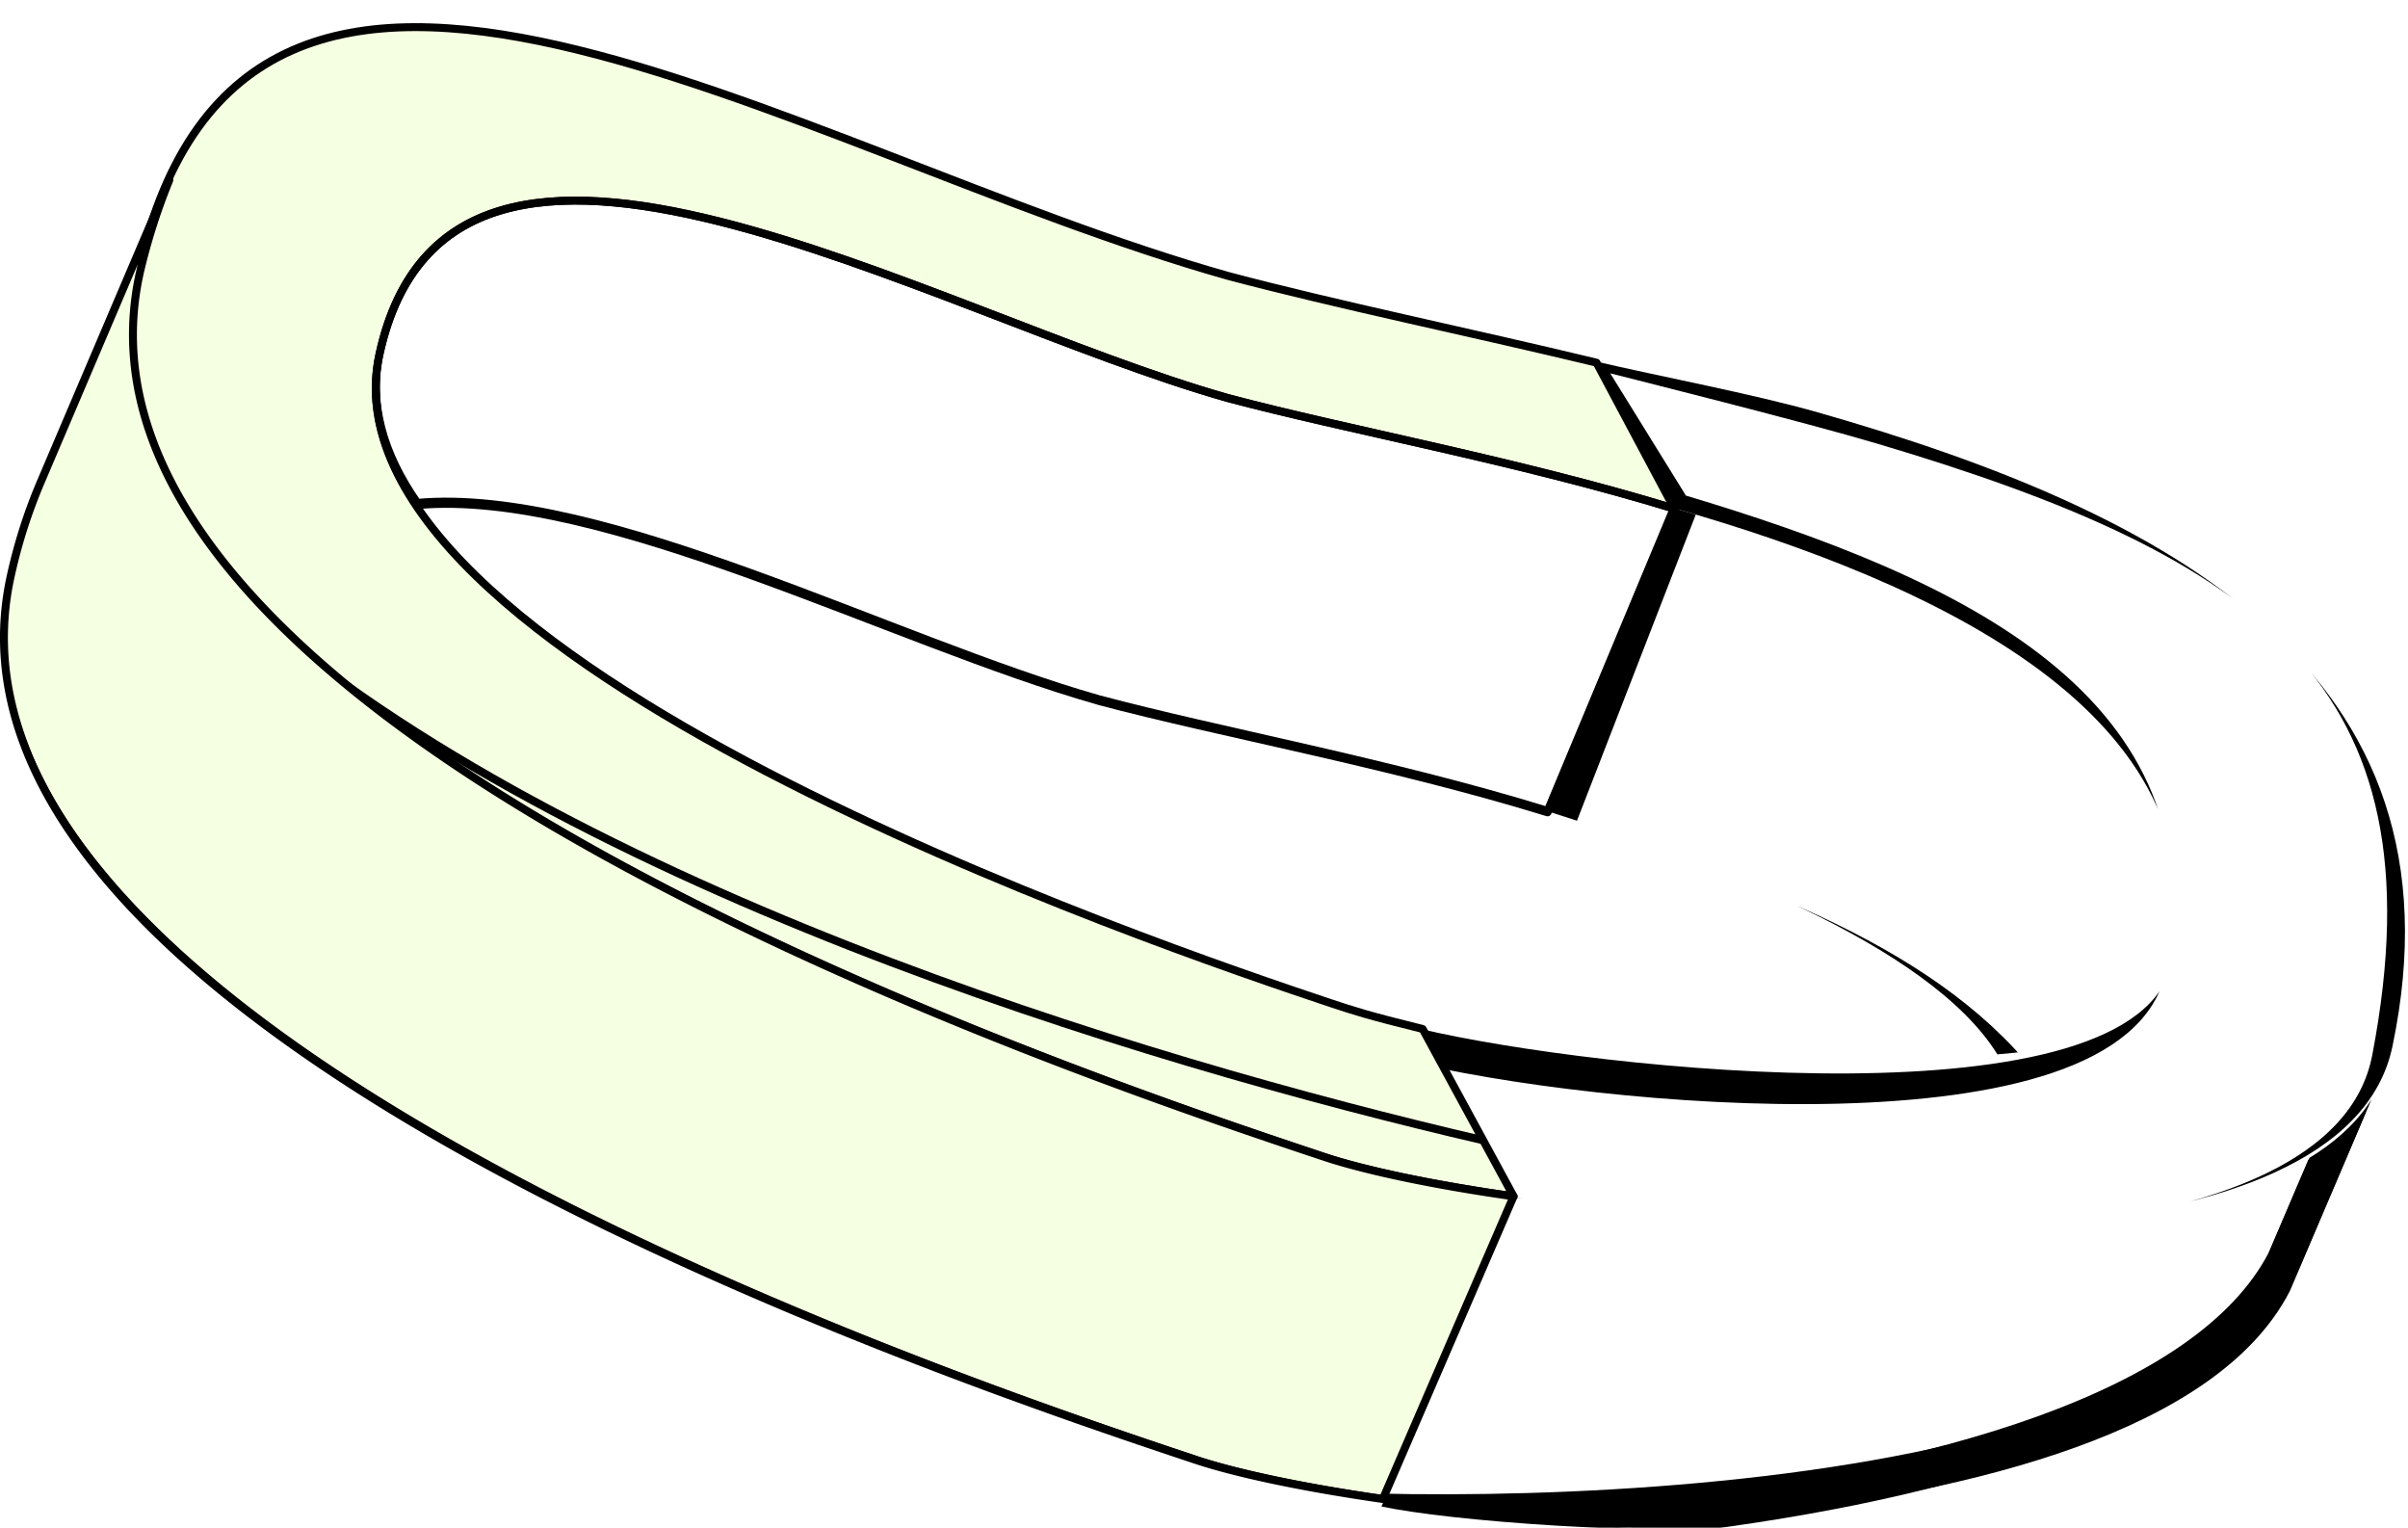 <svg xmlns="http://www.w3.org/2000/svg" xmlns:xlink="http://www.w3.org/1999/xlink" width="213.688" height="135.548" viewBox="0 0 56.538 35.864"><defs><clipPath id="b" clipPathUnits="userSpaceOnUse"><path d="m-152.588-155.062-.099-15.983c11.342-1.706 24.69-1.377 26.754 10.644.472 2.746-1.684 5.404-5.26 7.559-4.488-3.642-14.56-3.012-21.395-2.22z" style="fill:#fff;stroke:none;stroke-width:1.665;stroke-linecap:round;stroke-linejoin:round;stroke-miterlimit:4;stroke-dasharray:none;stroke-opacity:1"/></clipPath><clipPath id="d" clipPathUnits="userSpaceOnUse"><path d="m-157.736-154.108-.118-18.991c13.476-2.028 29.337-1.637 31.79 12.647.56 3.262-2.002 6.42-6.25 8.981-5.333-4.327-17.301-3.578-25.422-2.637z" style="fill:#fff;stroke:none;stroke-width:1.978;stroke-linecap:round;stroke-linejoin:round;stroke-miterlimit:4;stroke-dasharray:none;stroke-opacity:1"/></clipPath><clipPath id="e" clipPathUnits="userSpaceOnUse"><path d="M-139.833-6.445c-13.777 1.77-34.96.01-45.597 5.691-3.295-2.03-5.468-4.671-6.096-8.004-3.993-21.164 31.672-16.281 51.693-18.853 7.97-1.15 18.771-3.625 29.442-4.775l.154 21.151c-10.614 1.125-21.549 3.629-29.596 4.79z" style="fill:#fff;stroke:none;stroke-width:2;stroke-linecap:butt;stroke-linejoin:round;stroke-miterlimit:4;stroke-dasharray:none;stroke-opacity:1"/></clipPath><clipPath id="g" clipPathUnits="userSpaceOnUse"><path d="M-123.83-240.31c3.898-.748 9.31-2.074 13.242-2.625 20.969-2.938 41.04-1.395 45.377 22.428 2.609 14.33-27.732 26.718-43.98 30.764l-8.729-7.467c10.44-1.995 40.862-12.176 38.932-22.677-2.88-15.663-21.495-16.09-37.312-13.868z" style="fill:#fff;stroke:none;stroke-width:.482;stroke-linecap:butt;stroke-linejoin:round;stroke-miterlimit:4;stroke-dasharray:1.928,.964;stroke-dashoffset:0;stroke-opacity:1"/></clipPath><clipPath id="i" clipPathUnits="userSpaceOnUse"><path d="M-144.815-111.06c11.777-2.327 33.242-9.206 33.703-17.11l-.006 12.763c-.793 7.88-27.812 16.17-33.651 17.172z" style="fill:#fff;stroke:none;stroke-width:2;stroke-linecap:butt;stroke-linejoin:round;stroke-miterlimit:4;stroke-dasharray:none;stroke-opacity:1"/></clipPath><clipPath id="j" clipPathUnits="userSpaceOnUse"><path d="M-307.293 87.449c.009 1.682.219 4.21.589 6.192 5.48 29.343 76.037 23.676 93.08 22.257 2.784-.231 7.212-1.1 12.287-2.464l-.11 21.197c-5.09 1.359-9.433 2.206-12.177 2.434-17.043 1.418-87.6 7.086-93.08-22.257a33.742 33.742 0 0 1-.59-6.193z" style="fill:#fff;stroke:none;stroke-width:2;stroke-linecap:butt;stroke-linejoin:round;stroke-opacity:1"/></clipPath><clipPath id="l" clipPathUnits="userSpaceOnUse"><path d="M-151.4-110.21c14.078-2.783 39.738-11.006 40.29-20.454l-.008 15.257c-.949 9.42-33.247 19.331-40.228 20.527z" style="fill:#fff;stroke:none;stroke-width:2;stroke-linecap:butt;stroke-linejoin:round;stroke-miterlimit:4;stroke-dasharray:none;stroke-opacity:1"/></clipPath><clipPath id="m" clipPathUnits="userSpaceOnUse"><path d="M-116.575 79.567c-12.425.997-63.86 4.984-67.855-15.658-4.282-22.125 25.985-16.582 47.46-19.271 5.338-.751 11.404-1.947 17.605-2.96l6.084 4.684c-7.78.81-15.654 2.55-21.464 3.36-14.595 1.809-40.594-1.626-37.684 13.262 2.716 13.89 44.924 10.728 53.368 10.056 1.094-.087 1.813-.144 4.47-.564l7.054 5.336c-3.78.98-7.009 1.592-9.038 1.755z" style="fill:#fff;stroke:none;stroke-width:2;stroke-linecap:round;stroke-linejoin:round;stroke-miterlimit:4;stroke-dasharray:none;stroke-opacity:1"/></clipPath><filter id="c" width="1.061" height="1.087" x="-.031" y="-.044" style="color-interpolation-filters:sRGB"><feTurbulence baseFrequency=".08" numOctaves="5" type="fractalNoise"/><feGaussianBlur result="result91"/><feDisplacementMap in="SourceGraphic" in2="result91" result="result1" scale="20" xChannelSelector="R" yChannelSelector="G"/><feComposite in="result1" in2="SourceGraphic" operator="atop" result="fbSourceGraphic"/><feColorMatrix in="fbSourceGraphic" result="fbSourceGraphicAlpha" values="0 0 0 -1 0 0 0 0 -1 0 0 0 0 -1 0 0 0 0 1 0"/><feTurbulence baseFrequency="5.524 6.197" result="turbulence" seed="88" type="fractalNoise"/><feDisplacementMap in="fbSourceGraphic" in2="turbulence" scale="18.08" xChannelSelector="R" yChannelSelector="G"/></filter><filter id="f" width="1.046" height="1.119" x="-.023" y="-.059" style="color-interpolation-filters:sRGB"><feTurbulence baseFrequency=".08" numOctaves="5" type="fractalNoise"/><feGaussianBlur result="result91" stdDeviation=".177"/><feDisplacementMap in="SourceGraphic" in2="result91" result="result1" scale="20" xChannelSelector="R" yChannelSelector="G"/><feComposite in="result1" in2="SourceGraphic" operator="atop" result="fbSourceGraphic"/><feColorMatrix in="fbSourceGraphic" result="fbSourceGraphicAlpha" values="0 0 0 -1 0 0 0 0 -1 0 0 0 0 -1 0 0 0 0 1 0"/><feTurbulence baseFrequency=".08" numOctaves="5" type="fractalNoise"/><feGaussianBlur result="result91" stdDeviation=".5"/><feDisplacementMap in="fbSourceGraphic" in2="result91" result="result1" scale="20" xChannelSelector="R" yChannelSelector="G"/><feComposite in="result1" in2="fbSourceGraphic" operator="atop" result="fbSourceGraphic"/><feColorMatrix in="fbSourceGraphic" result="fbSourceGraphicAlpha" values="0 0 0 -1 0 0 0 0 -1 0 0 0 0 -1 0 0 0 0 1 0"/><feTurbulence baseFrequency="10 5.026" numOctaves="4" result="turbulence" seed="39" type="fractalNoise"/><feDisplacementMap in="fbSourceGraphic" in2="turbulence" scale="15.503" xChannelSelector="R" yChannelSelector="G"/></filter><filter id="h" width="1.038" height="1.041" x="-.019" y="-.02" style="color-interpolation-filters:sRGB"><feTurbulence baseFrequency="1.355 2.407" result="turbulence" seed="97" type="fractalNoise"/><feDisplacementMap in="SourceGraphic" in2="turbulence" scale="21.5" xChannelSelector="R" yChannelSelector="G"/></filter><filter id="n" width="1.002" height="1.007" x="-.002" y="-.003" style="color-interpolation-filters:sRGB"><feTurbulence baseFrequency="4.759 5.341" numOctaves="3" result="turbulence" seed="226"/><feDisplacementMap in="SourceGraphic" in2="turbulence" scale="24.369" xChannelSelector="R" yChannelSelector="G"/><feGaussianBlur stdDeviation=".002"/></filter><linearGradient id="a"><stop offset="0" style="stop-color:#000;stop-opacity:1"/><stop offset="1" style="stop-color:#000;stop-opacity:0"/></linearGradient><linearGradient xlink:href="#a" id="k" x1="-420.662" x2="-419.498" y1="97.794" y2="98.634" gradientTransform="translate(104.205 6.427)" gradientUnits="userSpaceOnUse"/></defs><path d="m-157.206-152.881-.591-21.584c17.53-2.258 32.66-1.39 35.852 14.519.73 3.633-2.604 7.15-8.13 10.003-6.936-4.82-16.568-3.986-27.13-2.938z" clip-path="url(#b)" style="fill:#fff;stroke:#000;stroke-width:2.203;stroke-linecap:round;stroke-linejoin:round;stroke-miterlimit:4;stroke-dasharray:none;stroke-opacity:1;filter:url(#c)" transform="matrix(.515 .221 -.189 .445 85.513 121.66)"/><path d="M33.681 11.743c-4.84-1.37-11.643-4.985-15.998-4.595-.807-1.152-1.152-2.35-.884-3.559 1.698-7.68 12.876-.949 19.91 1.045 2.82.75 6.77 1.46 10.488 2.597l-2.975 7.128c-3.695-1.137-7.694-1.857-10.54-2.615Z" style="fill:none;fill-opacity:1;fill-rule:nonzero;stroke:none;stroke-width:.372;stroke-linecap:butt;stroke-linejoin:round;stroke-miterlimit:4;stroke-dasharray:none;stroke-opacity:1"/><path d="m-157.206-152.881-.591-21.584c17.53-2.258 32.66-1.39 35.852 14.519.73 3.633-2.604 7.15-8.13 10.003-6.936-4.82-16.568-3.986-27.13-2.938z" clip-path="url(#d)" style="fill:none;stroke:#000;stroke-width:2.203;stroke-linecap:round;stroke-linejoin:round;stroke-miterlimit:4;stroke-dasharray:none;stroke-opacity:1;filter:url(#c)" transform="matrix(.433 .186 -.159 .374 80.105 106.01)"/><path d="M35.54 28.083c6.242 1.127 18.254 1.7 20.37-2.65l-3.06 7.177c-2.27 4.267-17.302 3.34-20.36 2.694z" style="fill:#fff;stroke:none;stroke-width:.186;stroke-linecap:butt;stroke-linejoin:round;stroke-miterlimit:4;stroke-dasharray:none;stroke-opacity:1"/><path d="M-139.833-6.445c-13.777 1.77-34.96.01-45.597 5.691-3.295-2.03-5.468-4.671-6.096-8.004-3.993-21.164 31.672-16.281 51.693-18.853 7.97-1.15 18.771-3.625 29.442-4.775l.154 21.151c-10.614 1.125-21.549 3.629-29.596 4.79z" clip-path="url(#e)" style="mix-blend-mode:normal;fill:#fff;stroke:#000;stroke-width:.511;stroke-linecap:butt;stroke-linejoin:round;stroke-miterlimit:4;stroke-dasharray:none;stroke-opacity:1;filter:url(#f)" transform="matrix(.333 .143 -.143 .336 71.439 38.574)"/><path d="M-125.415-240.68c4.32-.76 14.22-2.495 18.579-3.054 23.24-2.984 37.047-.195 41.853 24.005 2.892 14.557-26.652 27.14-44.659 31.25l-8.868-7.585c11.57-2.027 40.398-12.369 38.258-23.036-3.191-15.91-18.323-16.776-35.852-14.518z" clip-path="url(#g)" style="fill:#fff;stroke:#000;stroke-width:2.279;stroke-linecap:butt;stroke-linejoin:round;stroke-miterlimit:4;stroke-dasharray:none;stroke-opacity:1;filter:url(#h)" transform="matrix(.369 .159 -.145 .342 48.262 110.347)"/><path d="M-160.964-113.197c17.075-3.897 48.196-15.414 48.865-28.647l-.01 21.368c-1.15 13.193-40.323 27.074-48.79 28.75z" clip-path="url(#i)" style="fill:none;stroke:#000;stroke-width:1.528;stroke-linecap:butt;stroke-linejoin:round;stroke-miterlimit:4;stroke-dasharray:none;stroke-opacity:1;filter:url(#h)" transform="matrix(.483 .207 -.24 .562 78.855 120.51)"/><path d="M31.054 27.151C25.176 25.195.87 17.03 3.243 6.391c2.543-11.405 15.242-2.832 25.599.088 2.59.686 5.605 1.303 8.643 2.034l1.827 3.427c-3.719-1.136-7.669-1.847-10.488-2.598C21.79 7.35 10.612.618 8.913 8.298c-1.585 7.165 18.339 13.917 22.332 15.25.518.172.858.286 2.158.606l2.136 3.93c-1.926-.273-3.525-.614-4.485-.933z" style="fill:#f5ffe1;fill-opacity:1;stroke:#000;stroke-width:.186;stroke-linecap:round;stroke-linejoin:round;stroke-miterlimit:4;stroke-dasharray:none;stroke-opacity:1"/><path d="M3.974 4.231a14.337 14.337 0 0 0-.69 2.165C.91 17.035 25.215 25.201 31.093 27.156c.96.32 2.56.66 4.445.927l-3.07 7.105c-1.889-.27-3.456-.606-4.402-.921C22.188 32.31-2.118 24.145.255 13.507a12.413 12.413 0 0 1 .69-2.166z" style="fill:#f5ffe1;fill-opacity:1;stroke:#000;stroke-width:.186;stroke-linecap:butt;stroke-linejoin:round;stroke-opacity:1"/><path d="M-307.293 71.574c.009 1.682.219 4.21.589 6.192 5.48 29.343 76.037 23.676 93.08 22.257 2.784-.231 7.212-1.1 12.287-2.464l-.11 37.072c-5.09 1.359-9.433 2.206-12.177 2.434-17.043 1.418-87.6 7.086-93.08-22.257a33.742 33.742 0 0 1-.59-6.193z" clip-path="url(#j)" style="fill:url(#k);fill-opacity:1;stroke:#000;stroke-width:.256;stroke-linecap:butt;stroke-linejoin:round;stroke-opacity:1;filter:url(#filter56873-3-0)" transform="matrix(.333 .143 -.143 .336 118.815 18.712)"/><path d="M33.681 11.743c-4.84-1.37-11.643-4.985-15.998-4.595-.807-1.152-1.152-2.35-.884-3.559 1.698-7.68 12.876-.949 19.91 1.045 2.82.75 6.77 1.46 10.488 2.597l-2.975 7.128c-3.695-1.137-7.694-1.857-10.54-2.615Z" style="fill:none;fill-opacity:1;fill-rule:nonzero;stroke:none;stroke-width:.372;stroke-linecap:butt;stroke-linejoin:round;stroke-miterlimit:4;stroke-dasharray:none;stroke-opacity:1"/><path d="M-160.964-113.197c17.075-3.897 48.196-15.414 48.865-28.647l-.01 21.368c-1.15 13.193-40.323 27.074-48.79 28.75z" clip-path="url(#l)" style="fill:none;stroke:#000;stroke-width:1.827;stroke-linecap:butt;stroke-linejoin:round;stroke-miterlimit:4;stroke-dasharray:none;stroke-opacity:1;filter:url(#h)" transform="matrix(.404 .173 -.2 .47 74.604 106.14)"/><path d="M25.795 16.452c-4.84-1.37-11.643-4.985-15.998-4.595-.807-1.152-1.152-2.35-.884-3.56C10.611.619 21.789 7.35 28.824 9.343c2.819.751 6.77 1.462 10.488 2.598l-2.976 7.128c-3.695-1.138-7.694-1.857-10.54-2.615Z" style="fill:none;fill-opacity:1;fill-rule:nonzero;stroke:#000;stroke-width:.186;stroke-linecap:butt;stroke-linejoin:round;stroke-miterlimit:4;stroke-dasharray:none;stroke-opacity:1"/><path d="M-94.681 25.282c-10.518 1.135-24.778 5.3-32.748 6.45-.835.108-11.136 2.22-12.027 2.29-20.45 1.574-53.697-2.784-54.128 17.85-.891 42.674 91.22 23.282 95.89 21.55" clip-path="url(#m)" style="fill:none;stroke:#000;stroke-width:.366;stroke-linecap:butt;stroke-linejoin:miter;stroke-miterlimit:4;stroke-dasharray:none;stroke-opacity:1;filter:url(#n)" transform="matrix(.457 .196 -.203 .478 100.488 11.98)"/></svg>
